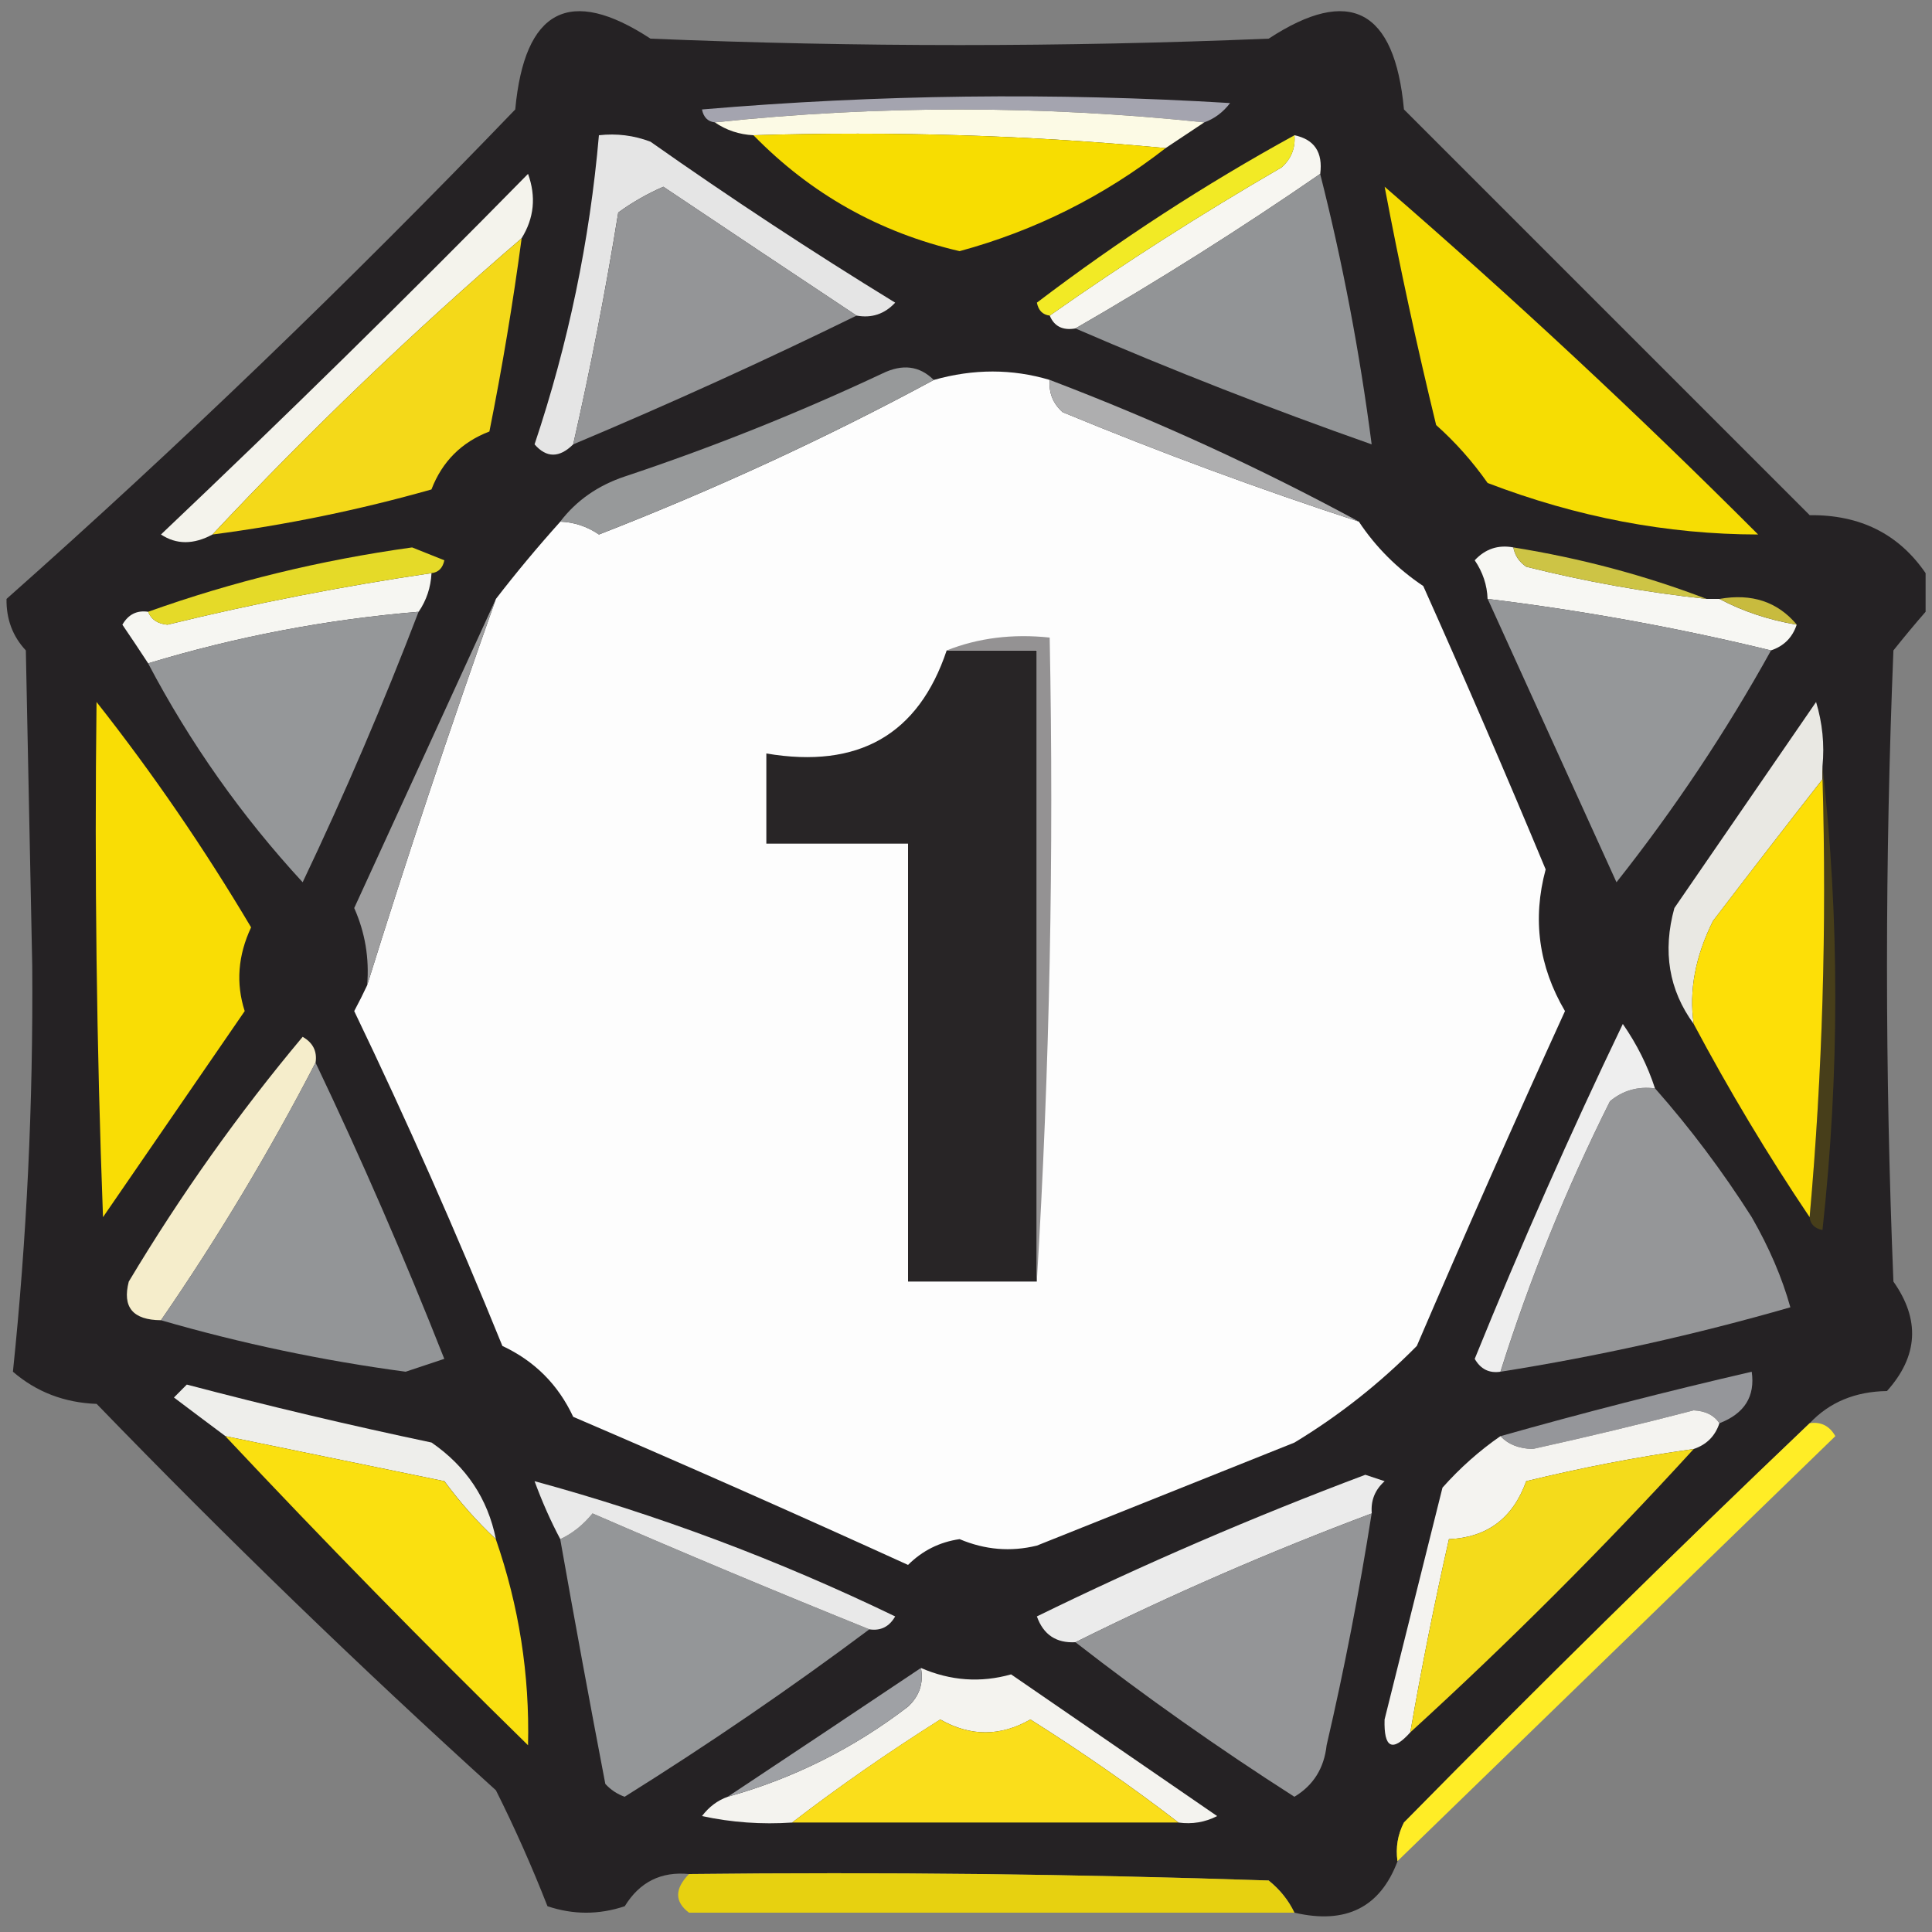 <svg width="32" height="32" viewBox="0 0 32 32" fill="none" xmlns="http://www.w3.org/2000/svg">
<rect x="0" y="0" width="32" height="32" fill="#808080" stroke="none"/>
<g clip-path="url(#clip0_162_1103)">
<path fill-rule="evenodd" clip-rule="evenodd" d="M31.894 9.493C31.894 9.707 31.894 9.92 31.894 10.133C31.72 10.332 31.543 10.545 31.361 10.773C31.219 14.258 31.219 17.742 31.361 21.227C31.807 21.859 31.771 22.464 31.254 23.04C30.727 23.048 30.3 23.226 29.974 23.573C27.706 25.735 25.466 27.939 23.254 30.187C23.151 30.389 23.116 30.602 23.148 30.827C22.86 31.594 22.291 31.878 21.441 31.68C21.344 31.476 21.202 31.298 21.014 31.147C17.815 31.04 14.615 31.004 11.414 31.04C10.949 30.994 10.594 31.172 10.348 31.573C9.921 31.716 9.494 31.716 9.068 31.573C8.809 30.913 8.525 30.273 8.214 29.653C5.945 27.598 3.741 25.464 1.601 23.253C1.066 23.233 0.604 23.056 0.214 22.72C0.443 20.518 0.55 18.278 0.534 16C0.499 14.258 0.463 12.516 0.428 10.773C0.209 10.539 0.103 10.254 0.108 9.92C2.946 7.404 5.755 4.702 8.534 1.813C8.688 0.154 9.435 -0.237 10.774 0.64C14.188 0.782 17.601 0.782 21.014 0.64C22.354 -0.237 23.1 0.154 23.254 1.813C25.494 4.053 27.734 6.293 29.974 8.533C30.809 8.524 31.449 8.844 31.894 9.493Z" fill="#252224"/>
<path fill-rule="evenodd" clip-rule="evenodd" d="M19.947 2.027C17.245 1.742 14.543 1.742 11.84 2.027C11.724 2.014 11.653 1.943 11.627 1.813C14.54 1.565 17.456 1.529 20.374 1.707C20.258 1.86 20.115 1.966 19.947 2.027Z" fill="#A4A4AF"/>
<path fill-rule="evenodd" clip-rule="evenodd" d="M11.84 2.027C14.542 1.742 17.244 1.742 19.947 2.027C19.733 2.169 19.52 2.311 19.306 2.453C17.069 2.241 14.794 2.17 12.48 2.24C12.243 2.228 12.03 2.157 11.84 2.027Z" fill="#FCFAE5"/>
<path fill-rule="evenodd" clip-rule="evenodd" d="M14.187 5.227C13.124 4.521 12.057 3.81 10.987 3.093C10.721 3.209 10.472 3.351 10.24 3.52C10.032 4.811 9.783 6.091 9.494 7.36C9.264 7.587 9.051 7.587 8.854 7.36C9.412 5.695 9.768 3.988 9.92 2.24C10.213 2.207 10.498 2.242 10.774 2.347C12.097 3.279 13.448 4.168 14.827 5.013C14.651 5.202 14.438 5.273 14.187 5.227Z" fill="#E5E5E5"/>
<path fill-rule="evenodd" clip-rule="evenodd" d="M12.48 2.24C14.794 2.17 17.07 2.241 19.307 2.453C18.279 3.252 17.141 3.821 15.894 4.16C14.565 3.851 13.427 3.211 12.48 2.24Z" fill="#F7DD01"/>
<path fill-rule="evenodd" clip-rule="evenodd" d="M21.44 2.24C21.77 2.309 21.913 2.522 21.867 2.88C20.553 3.786 19.202 4.639 17.813 5.44C17.602 5.477 17.46 5.405 17.387 5.227C18.617 4.361 19.897 3.543 21.227 2.773C21.387 2.63 21.458 2.452 21.44 2.24Z" fill="#F7F6F1"/>
<path fill-rule="evenodd" clip-rule="evenodd" d="M14.188 5.227C12.664 5.974 11.099 6.685 9.494 7.36C9.783 6.091 10.032 4.811 10.241 3.52C10.472 3.351 10.721 3.209 10.988 3.093C12.058 3.81 13.125 4.521 14.188 5.227Z" fill="#949597"/>
<path fill-rule="evenodd" clip-rule="evenodd" d="M8.639 3.947C6.851 5.484 5.144 7.119 3.519 8.853C3.206 9.022 2.922 9.022 2.666 8.853C4.725 6.901 6.752 4.91 8.746 2.88C8.882 3.257 8.847 3.612 8.639 3.947Z" fill="#F4F3EC"/>
<path fill-rule="evenodd" clip-rule="evenodd" d="M21.866 2.88C22.235 4.332 22.52 5.826 22.719 7.36C21.048 6.772 19.412 6.132 17.812 5.44C19.201 4.639 20.552 3.786 21.866 2.88Z" fill="#929496"/>
<path fill-rule="evenodd" clip-rule="evenodd" d="M22.934 3.093C25.051 4.926 27.114 6.846 29.12 8.853C27.615 8.851 26.121 8.567 24.64 8C24.39 7.644 24.106 7.324 23.787 7.04C23.468 5.729 23.183 4.413 22.934 3.093Z" fill="#F6DD03"/>
<path fill-rule="evenodd" clip-rule="evenodd" d="M21.441 2.24C21.459 2.452 21.388 2.63 21.227 2.773C19.897 3.543 18.617 4.361 17.387 5.227C17.271 5.214 17.2 5.143 17.174 5.013C18.535 3.978 19.958 3.054 21.441 2.24Z" fill="#F2EA25"/>
<path fill-rule="evenodd" clip-rule="evenodd" d="M8.64 3.947C8.497 5.016 8.319 6.083 8.106 7.147C7.644 7.324 7.324 7.644 7.146 8.107C5.952 8.445 4.743 8.694 3.52 8.853C5.144 7.119 6.851 5.484 8.64 3.947Z" fill="#F4D919"/>
<path fill-rule="evenodd" clip-rule="evenodd" d="M17.387 6.293C17.369 6.506 17.44 6.684 17.601 6.827C19.219 7.496 20.855 8.101 22.507 8.64C22.787 9.062 23.143 9.418 23.574 9.707C24.27 11.262 24.946 12.827 25.601 14.4C25.379 15.223 25.485 16.005 25.921 16.747C25.082 18.587 24.264 20.436 23.467 22.293C22.857 22.911 22.181 23.445 21.441 23.893C20.018 24.462 18.596 25.031 17.174 25.6C16.741 25.706 16.315 25.671 15.894 25.493C15.562 25.541 15.278 25.683 15.04 25.92C13.2 25.082 11.352 24.264 9.494 23.467C9.245 22.933 8.854 22.542 8.321 22.293C7.558 20.413 6.74 18.564 5.867 16.747C5.945 16.601 6.016 16.459 6.081 16.32C6.742 14.194 7.453 12.061 8.214 9.92C8.543 9.493 8.898 9.066 9.281 8.64C9.512 8.648 9.725 8.72 9.921 8.853C11.842 8.105 13.691 7.252 15.467 6.293C16.124 6.107 16.764 6.107 17.387 6.293Z" fill="#FDFDFD"/>
<path fill-rule="evenodd" clip-rule="evenodd" d="M15.466 6.293C13.689 7.252 11.841 8.105 9.919 8.853C9.724 8.72 9.51 8.648 9.279 8.64C9.546 8.291 9.901 8.042 10.346 7.893C11.802 7.408 13.224 6.839 14.613 6.187C14.947 6.023 15.231 6.059 15.466 6.293Z" fill="#97999A"/>
<path fill-rule="evenodd" clip-rule="evenodd" d="M17.388 6.293C19.166 6.97 20.872 7.752 22.508 8.64C20.855 8.101 19.219 7.496 17.601 6.827C17.44 6.684 17.369 6.506 17.388 6.293Z" fill="#AEAEAF"/>
<path fill-rule="evenodd" clip-rule="evenodd" d="M25.066 9.067C25.09 9.198 25.16 9.305 25.279 9.387C26.264 9.634 27.26 9.812 28.266 9.92C28.337 9.92 28.408 9.92 28.479 9.92C28.863 10.124 29.29 10.267 29.759 10.347C29.688 10.56 29.546 10.702 29.332 10.773C27.79 10.398 26.226 10.113 24.639 9.92C24.631 9.689 24.559 9.476 24.426 9.28C24.602 9.091 24.815 9.02 25.066 9.067Z" fill="#F7F7F3"/>
<path fill-rule="evenodd" clip-rule="evenodd" d="M25.066 9.067C26.184 9.246 27.251 9.531 28.266 9.92C27.26 9.812 26.265 9.634 25.28 9.387C25.161 9.305 25.09 9.198 25.066 9.067Z" fill="#CDC445"/>
<path fill-rule="evenodd" clip-rule="evenodd" d="M7.147 9.493C7.135 9.73 7.064 9.943 6.934 10.133C5.407 10.26 3.914 10.544 2.454 10.987C2.317 10.777 2.175 10.564 2.027 10.347C2.125 10.177 2.267 10.105 2.454 10.133C2.504 10.261 2.611 10.332 2.774 10.347C4.22 9.993 5.678 9.709 7.147 9.493Z" fill="#F6F6F2"/>
<path fill-rule="evenodd" clip-rule="evenodd" d="M7.146 9.493C5.677 9.709 4.219 9.993 2.773 10.347C2.61 10.332 2.503 10.261 2.453 10.133C3.848 9.634 5.306 9.278 6.826 9.067C7.004 9.138 7.182 9.209 7.36 9.28C7.333 9.409 7.262 9.481 7.146 9.493Z" fill="#E5DA28"/>
<path fill-rule="evenodd" clip-rule="evenodd" d="M28.48 9.92C29.016 9.825 29.443 9.967 29.761 10.347C29.292 10.267 28.865 10.124 28.48 9.92Z" fill="#C8BB3E"/>
<path fill-rule="evenodd" clip-rule="evenodd" d="M6.933 10.133C6.351 11.653 5.711 13.147 5.013 14.613C4.003 13.518 3.15 12.31 2.453 10.987C3.913 10.544 5.407 10.26 6.933 10.133Z" fill="#959799"/>
<path fill-rule="evenodd" clip-rule="evenodd" d="M24.641 9.92C26.227 10.113 27.792 10.398 29.334 10.773C28.591 12.114 27.738 13.395 26.774 14.613C26.061 13.045 25.35 11.481 24.641 9.92Z" fill="#959799"/>
<path fill-rule="evenodd" clip-rule="evenodd" d="M15.68 10.773C16.178 10.773 16.676 10.773 17.173 10.773C17.173 14.258 17.173 17.742 17.173 21.227C16.462 21.227 15.751 21.227 15.04 21.227C15.04 18.809 15.04 16.391 15.04 13.973C14.258 13.973 13.476 13.973 12.693 13.973C12.693 13.476 12.693 12.978 12.693 12.48C14.217 12.738 15.213 12.169 15.68 10.773Z" fill="#282526"/>
<path fill-rule="evenodd" clip-rule="evenodd" d="M8.214 9.92C7.453 12.061 6.742 14.194 6.081 16.32C6.119 15.874 6.048 15.447 5.867 15.04C6.656 13.321 7.439 11.614 8.214 9.92Z" fill="#9E9E9F"/>
<path fill-rule="evenodd" clip-rule="evenodd" d="M15.68 10.773C16.202 10.566 16.771 10.495 17.386 10.56C17.457 14.153 17.386 17.709 17.173 21.227C17.173 17.742 17.173 14.258 17.173 10.773C16.675 10.773 16.177 10.773 15.68 10.773Z" fill="#949293"/>
<path fill-rule="evenodd" clip-rule="evenodd" d="M30.186 12.693C30.186 12.764 30.186 12.836 30.186 12.907C29.586 13.674 28.982 14.456 28.373 15.253C28.079 15.841 27.973 16.41 28.053 16.96C27.642 16.398 27.535 15.758 27.733 15.04C28.515 13.902 29.297 12.764 30.08 11.627C30.185 11.975 30.221 12.331 30.186 12.693Z" fill="#E9E8E3"/>
<path fill-rule="evenodd" clip-rule="evenodd" d="M30.186 12.693C30.469 15.219 30.469 17.779 30.186 20.373C30.056 20.347 29.985 20.276 29.973 20.16C30.185 17.78 30.256 15.363 30.186 12.907C30.186 12.836 30.186 12.764 30.186 12.693Z" fill="#473E1A"/>
<path fill-rule="evenodd" clip-rule="evenodd" d="M1.599 11.627C2.528 12.805 3.381 14.05 4.159 15.36C3.941 15.825 3.905 16.287 4.053 16.747C3.27 17.884 2.488 19.022 1.706 20.16C1.599 17.316 1.564 14.472 1.599 11.627Z" fill="#F9DD05"/>
<path fill-rule="evenodd" clip-rule="evenodd" d="M30.187 12.907C30.257 15.363 30.186 17.78 29.973 20.16C29.279 19.129 28.64 18.062 28.053 16.96C27.973 16.41 28.079 15.841 28.373 15.253C28.982 14.456 29.587 13.674 30.187 12.907Z" fill="#FDDF07"/>
<path fill-rule="evenodd" clip-rule="evenodd" d="M5.227 17.6C4.464 19.074 3.611 20.497 2.667 21.867C2.2 21.864 2.023 21.651 2.133 21.227C2.991 19.793 3.951 18.441 5.013 17.173C5.184 17.271 5.255 17.413 5.227 17.6Z" fill="#F5EDCB"/>
<path fill-rule="evenodd" clip-rule="evenodd" d="M27.413 18.027C27.994 18.685 28.528 19.396 29.014 20.16C29.303 20.663 29.517 21.161 29.654 21.653C28.07 22.109 26.47 22.464 24.854 22.72C25.337 21.183 25.942 19.69 26.667 18.24C26.883 18.061 27.131 17.99 27.413 18.027Z" fill="#959698"/>
<path fill-rule="evenodd" clip-rule="evenodd" d="M5.226 17.6C5.985 19.192 6.696 20.827 7.359 22.507C7.146 22.578 6.933 22.649 6.719 22.72C5.343 22.536 3.992 22.251 2.666 21.867C3.61 20.497 4.463 19.074 5.226 17.6Z" fill="#939597"/>
<path fill-rule="evenodd" clip-rule="evenodd" d="M27.412 18.027C27.13 17.99 26.881 18.061 26.666 18.24C25.941 19.689 25.336 21.183 24.852 22.72C24.666 22.748 24.523 22.677 24.426 22.507C25.189 20.626 26.006 18.777 26.879 16.96C27.113 17.297 27.29 17.652 27.412 18.027Z" fill="#EEEEEE"/>
<path fill-rule="evenodd" clip-rule="evenodd" d="M8.214 25.493C7.908 25.209 7.624 24.889 7.361 24.533C6.148 24.284 4.939 24.035 3.734 23.787C3.454 23.578 3.169 23.365 2.881 23.147C2.952 23.076 3.023 23.004 3.094 22.933C4.435 23.286 5.786 23.606 7.148 23.893C7.723 24.29 8.079 24.823 8.214 25.493Z" fill="#EEEEEB"/>
<path fill-rule="evenodd" clip-rule="evenodd" d="M28.48 23.573C28.391 23.44 28.249 23.369 28.053 23.36C27.169 23.59 26.28 23.803 25.387 24C25.159 23.994 24.981 23.923 24.854 23.787C26.215 23.402 27.602 23.047 29.014 22.72C29.073 23.128 28.895 23.413 28.48 23.573Z" fill="#95969A"/>
<path fill-rule="evenodd" clip-rule="evenodd" d="M28.479 23.573C28.408 23.787 28.266 23.929 28.052 24C27.122 24.131 26.197 24.309 25.279 24.533C25.059 25.146 24.632 25.466 23.999 25.493C23.759 26.554 23.545 27.621 23.359 28.693C23.061 29.025 22.919 28.954 22.933 28.48C23.253 27.199 23.573 25.919 23.892 24.64C24.185 24.311 24.505 24.027 24.852 23.787C24.98 23.923 25.157 23.994 25.386 24C26.279 23.803 27.168 23.59 28.052 23.36C28.248 23.369 28.39 23.44 28.479 23.573Z" fill="#F4F3F0"/>
<path fill-rule="evenodd" clip-rule="evenodd" d="M3.732 23.787C4.938 24.035 6.146 24.284 7.359 24.533C7.622 24.889 7.907 25.209 8.212 25.493C8.596 26.6 8.774 27.737 8.746 28.907C7.031 27.228 5.36 25.521 3.732 23.787Z" fill="#FAE010"/>
<path fill-rule="evenodd" clip-rule="evenodd" d="M22.721 25.067C21.042 25.696 19.407 26.408 17.814 27.2C17.495 27.218 17.282 27.076 17.174 26.773C18.943 25.907 20.757 25.125 22.614 24.427C22.721 24.462 22.827 24.498 22.934 24.533C22.773 24.677 22.702 24.854 22.721 25.067Z" fill="#EBEBEB"/>
<path fill-rule="evenodd" clip-rule="evenodd" d="M28.053 24C26.548 25.647 24.983 27.212 23.359 28.693C23.545 27.621 23.759 26.554 23.999 25.493C24.633 25.466 25.059 25.146 25.279 24.533C26.197 24.309 27.122 24.131 28.053 24Z" fill="#F4DB1B"/>
<path fill-rule="evenodd" clip-rule="evenodd" d="M14.399 26.987C13.099 27.959 11.748 28.883 10.346 29.76C10.221 29.715 10.114 29.644 10.026 29.547C9.767 28.195 9.518 26.844 9.279 25.493C9.484 25.397 9.662 25.255 9.813 25.067C11.335 25.728 12.864 26.368 14.399 26.987Z" fill="#949698"/>
<path fill-rule="evenodd" clip-rule="evenodd" d="M22.719 25.067C22.514 26.366 22.266 27.646 21.973 28.907C21.931 29.288 21.753 29.572 21.439 29.76C20.179 28.954 18.97 28.101 17.812 27.2C19.405 26.408 21.041 25.696 22.719 25.067Z" fill="#949597"/>
<path fill-rule="evenodd" clip-rule="evenodd" d="M29.973 23.573C30.16 23.545 30.302 23.616 30.399 23.787C28.006 26.109 25.588 28.455 23.146 30.827C23.114 30.602 23.15 30.389 23.253 30.187C25.465 27.939 27.704 25.735 29.973 23.573Z" fill="#FFED26"/>
<path fill-rule="evenodd" clip-rule="evenodd" d="M14.4 26.987C12.865 26.368 11.336 25.728 9.814 25.067C9.662 25.255 9.485 25.397 9.28 25.493C9.124 25.199 8.981 24.879 8.854 24.533C10.893 25.088 12.884 25.835 14.827 26.773C14.729 26.944 14.587 27.015 14.4 26.987Z" fill="#E9E9E9"/>
<path fill-rule="evenodd" clip-rule="evenodd" d="M15.254 27.627C15.745 27.84 16.243 27.875 16.747 27.733C17.885 28.516 19.023 29.298 20.16 30.08C19.958 30.183 19.745 30.218 19.52 30.187C18.741 29.588 17.923 29.02 17.067 28.48C16.569 28.764 16.071 28.764 15.574 28.48C14.718 29.02 13.9 29.588 13.12 30.187C12.617 30.221 12.12 30.186 11.627 30.08C11.743 29.927 11.885 29.82 12.054 29.76C13.141 29.457 14.136 28.96 15.04 28.267C15.229 28.091 15.3 27.877 15.254 27.627Z" fill="#F4F3EF"/>
<path fill-rule="evenodd" clip-rule="evenodd" d="M19.519 30.187C17.386 30.187 15.252 30.187 13.119 30.187C13.899 29.588 14.716 29.02 15.572 28.48C16.07 28.764 16.568 28.764 17.066 28.48C17.922 29.02 18.74 29.588 19.519 30.187Z" fill="#FADE1B"/>
<path fill-rule="evenodd" clip-rule="evenodd" d="M15.253 27.627C15.3 27.877 15.228 28.091 15.039 28.267C14.136 28.96 13.14 29.457 12.053 29.76C13.114 29.056 14.181 28.345 15.253 27.627Z" fill="#9FA1A5"/>
<path fill-rule="evenodd" clip-rule="evenodd" d="M11.412 31.04C14.613 31.004 17.813 31.04 21.012 31.147C21.2 31.298 21.342 31.476 21.439 31.68C18.097 31.68 14.755 31.68 11.412 31.68C11.172 31.499 11.172 31.286 11.412 31.04Z" fill="#E7D110"/>
</g>
<defs>
<clipPath id="clip0_162_1103">
<rect width="32" height="32" fill="white"/>
</clipPath>
</defs>
</svg>
